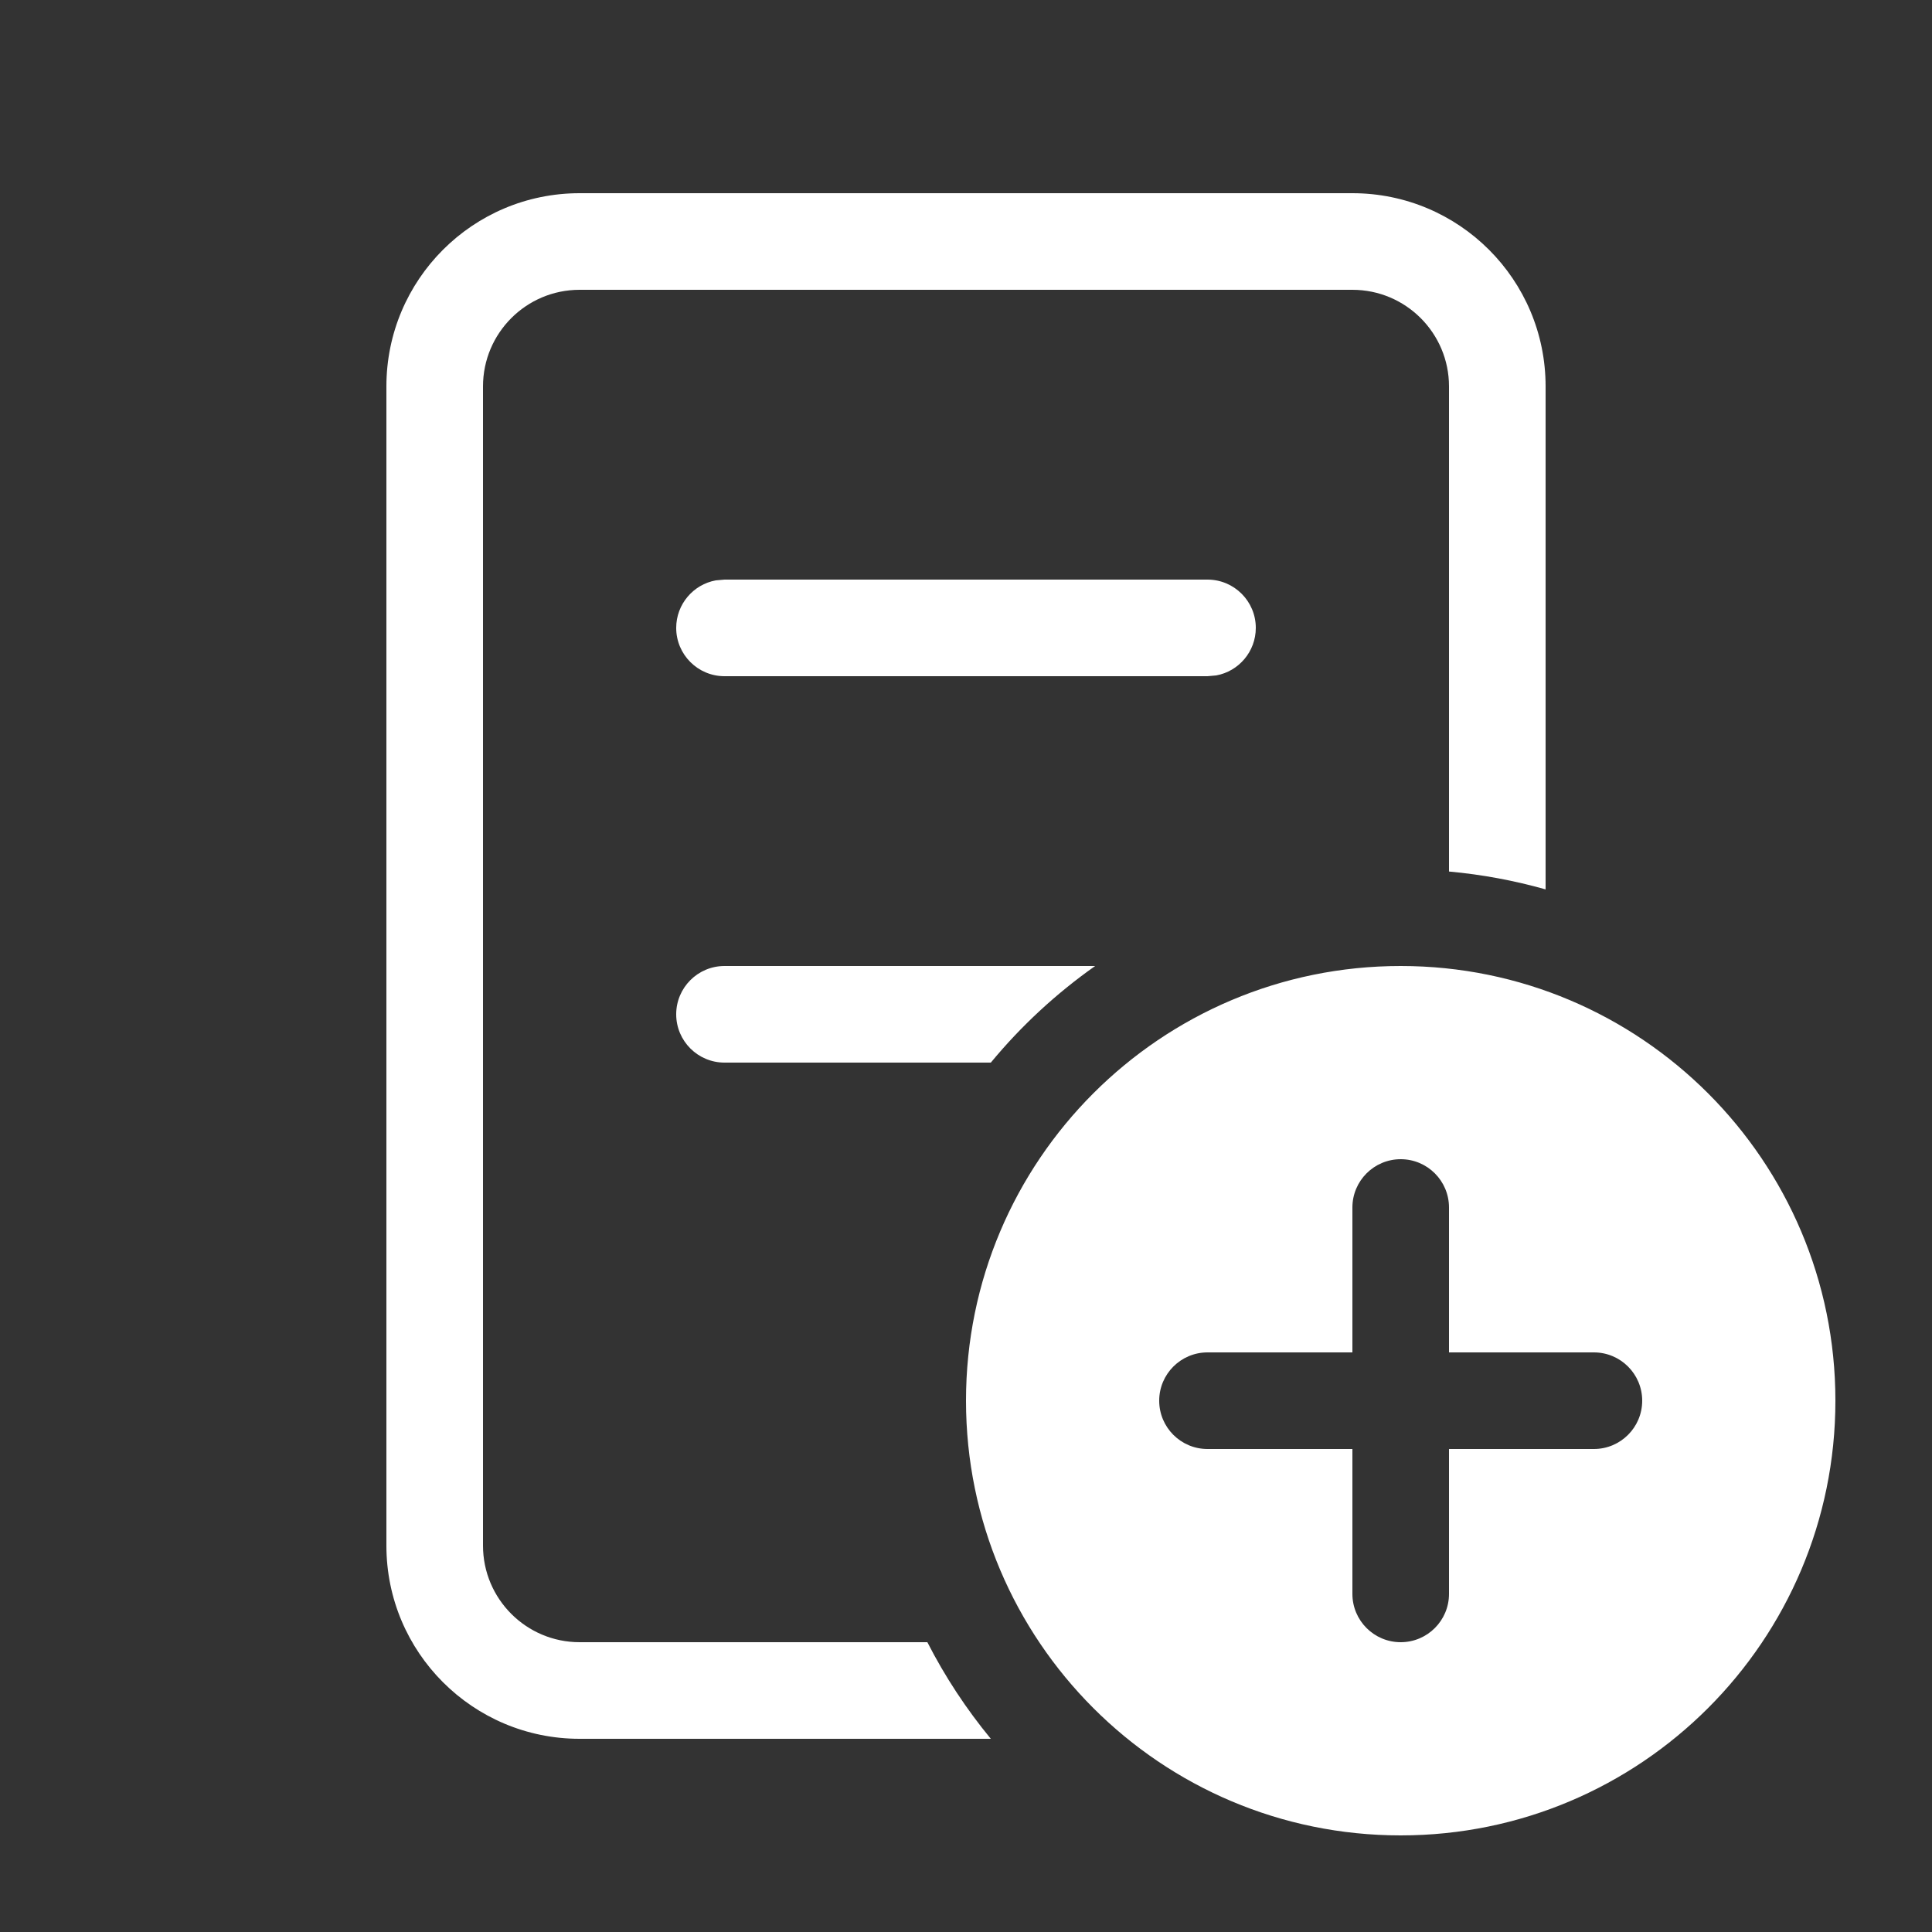 <svg width="20" height="20" viewBox="0 0 20 20" fill="none" xmlns="http://www.w3.org/2000/svg">
<rect x="0" y="0" width="20" height="20" fill="#333333" stroke="none"/>
<path d="M14 2H6C4.895 2 4 2.895 4 4V16C4 17.105 4.895 18 6 18H10.257C10.004 17.693 9.783 17.358 9.6 17H6C5.448 17 5 16.552 5 16V4C5 3.448 5.448 3 6 3L14 3C14.552 3 15 3.448 15 4V9.022C15.343 9.053 15.678 9.116 16 9.207V4C16 2.895 15.105 2 14 2ZM13 6.5C13 6.745 12.823 6.95 12.59 6.992L12.5 7H7.5C7.224 7 7 6.776 7 6.5C7 6.255 7.177 6.05 7.41 6.008L7.5 6H12.5C12.776 6 13 6.224 13 6.5ZM14.5 19C16.985 19 19 16.985 19 14.5C19 12.015 16.985 10 14.5 10C12.015 10 10 12.015 10 14.5C10 16.985 12.015 19 14.5 19ZM14.5 12C14.776 12 15 12.224 15 12.5V14H16.5C16.776 14 17 14.224 17 14.5C17 14.776 16.776 15 16.5 15H15V16.5C15 16.776 14.776 17 14.5 17C14.224 17 14 16.776 14 16.5V15H12.5C12.224 15 12 14.776 12 14.5C12 14.224 12.224 14 12.5 14H14V12.5C14 12.224 14.224 12 14.5 12ZM7.5 10H11.337C10.934 10.284 10.57 10.621 10.257 11H7.5C7.224 11 7 10.776 7 10.5C7 10.224 7.224 10 7.5 10Z" fill="#ffffff"/>
</svg>
